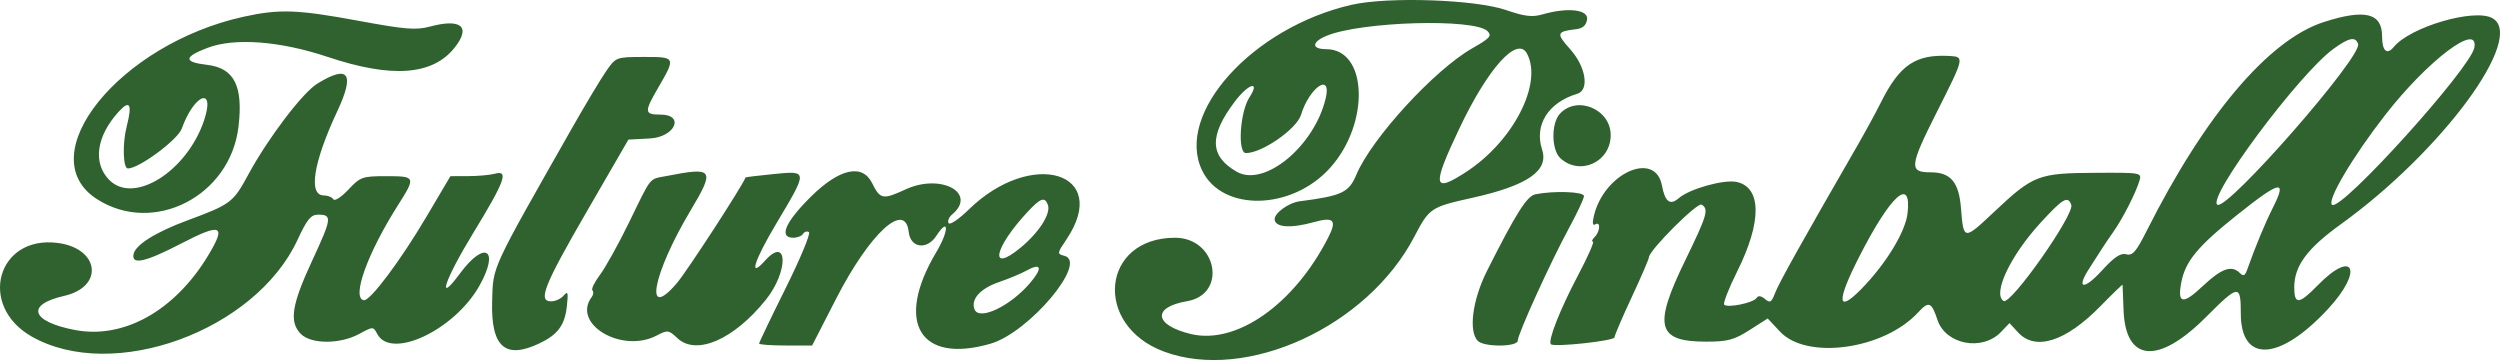 <?xml version="1.0" encoding="utf-8"?>
<svg version="1.1" id="svg53" viewBox="0 0 972.2 140" xmlns="http://www.w3.org/2000/svg">
  <path id="path0" d="M 525.579 1.875 C 487.044 10.702 456.849 44.16 467.467 66.263 C 475.243 82.449 502.366 81.886 517.299 65.23 C 532.824 47.913 531.849 19.122 515.738 19.122 C 509.997 19.122 510.002 16.395 515.745 13.978 C 529.1 8.353 573.446 7.053 578.491 12.137 C 580.257 13.917 579.393 14.882 572.554 18.771 C 557.864 27.125 533.413 53.774 527.491 67.882 C 524.546 74.898 521.913 76.135 505.338 78.289 C 501.193 78.83 495.685 82.78 495.685 85.214 C 495.685 88.444 501.867 88.919 510.926 86.386 C 518.637 84.227 519.961 85.57 516.62 92.164 C 503.368 118.316 480.839 134.181 463.057 129.88 C 448.768 126.428 447.961 119.46 461.581 117.142 C 477.406 114.447 473.274 92.455 456.942 92.455 C 428.274 92.455 424.971 126.435 452.639 136.722 C 484.659 148.624 531.771 127.004 550.002 92.038 C 555.811 80.901 556.368 80.527 572.481 76.943 C 594.04 72.152 602.38 66.409 599.694 58.207 C 596.554 48.617 602.055 39.874 613.374 36.462 C 618.171 35.018 616.727 25.961 610.615 19.142 C 605.054 12.94 605.26 12.273 613.003 11.338 C 615.549 11.033 616.865 9.836 617.191 7.525 C 617.732 3.684 609.573 2.782 599.807 5.606 C 595.862 6.745 592.87 6.389 585.708 3.919 C 573.707 -0.216 539.75 -1.372 525.579 1.875 M 94.893 6.469 C 46.412 17.069 11.371 60.606 37.749 77.464 C 59.789 91.551 89.575 76.266 92.75 49.246 C 94.62 33.351 91.074 26.431 80.431 25.198 C 71.322 24.145 71.417 22.137 80.742 18.597 C 91.259 14.606 108.906 15.94 127.396 22.125 C 152.313 30.462 168.168 29.328 176.739 18.594 C 183.282 10.404 179.388 7.058 167.141 10.348 C 161.781 11.788 157.543 11.445 139.505 8.103 C 115.763 3.706 108.711 3.446 94.893 6.469 M 903.654 8.578 C 882.303 15.455 857.428 44.781 834.844 89.7 C 830.707 97.93 829.316 99.526 826.855 98.877 C 824.662 98.299 822.164 99.968 817.4 105.199 C 810.343 112.944 807.218 112.469 812.446 104.443 C 814.24 101.686 816.378 98.352 817.195 97.036 C 818.012 95.718 820.097 92.632 821.828 90.179 C 825.449 85.05 830.454 75.274 831.94 70.428 C 832.955 67.117 832.897 67.106 814.681 67.205 C 792.673 67.324 790.671 68.096 775.557 82.323 C 763.616 93.561 763.606 93.559 762.576 80.843 C 761.762 70.794 758.554 67.013 750.833 67.013 C 742.25 67.013 742.488 64.808 753.412 43.147 C 763.854 22.438 763.932 22.102 758.346 21.774 C 744.947 20.988 738.724 25.193 731.347 40.023 C 729.49 43.756 725.249 51.524 721.924 57.287 C 700.846 93.806 691.699 110.189 690.293 113.944 C 688.922 117.601 688.354 117.942 686.374 116.286 C 684.823 114.99 683.728 114.864 683.058 115.907 C 681.861 117.77 671.847 119.831 670.513 118.488 C 670 117.967 672.278 112.134 675.576 105.519 C 685.169 86.295 685.093 72.908 675.385 70.758 C 670.456 69.667 656.958 73.448 652.821 77.08 C 649.488 80.007 647.481 78.496 646.305 72.185 C 643.734 58.373 623.777 67.261 619.827 83.977 C 619.168 86.755 619.356 87.886 620.368 87.255 C 622.509 85.921 622.313 89.957 620.13 92.157 C 619.15 93.144 618.852 93.953 619.466 93.953 C 620.083 93.953 617.481 99.832 613.69 107.017 C 606.641 120.377 601.832 132.58 603.11 133.868 C 604.335 135.103 627.854 132.55 627.854 131.183 C 627.854 130.471 630.861 123.448 634.535 115.573 C 638.211 107.699 641.218 100.736 641.218 100.102 C 641.218 97.42 660.091 78.539 661.742 79.57 C 664.594 81.345 663.898 83.702 655.327 101.302 C 642.83 126.961 644.366 132.863 663.534 132.863 C 671.852 132.863 674.358 132.194 680.362 128.355 L 687.419 123.847 L 692.218 128.976 C 702.635 140.106 732.652 135.919 745.926 121.485 C 750.059 116.99 751.121 117.397 753.427 124.367 C 756.622 134.025 770.871 136.727 778.191 129.062 L 781.454 125.645 L 784.774 129.254 C 791.536 136.606 803.296 132.865 816.824 119.056 C 821.52 114.26 825.389 110.525 825.424 110.752 C 825.457 110.977 825.625 115.303 825.795 120.362 C 826.484 140.816 839.222 141.982 857.872 123.296 C 870.597 110.55 871.399 110.467 871.399 121.89 C 871.399 141.275 886.415 140.525 905.283 120.197 C 919.291 105.108 915.39 96.491 901.163 111.098 C 894.054 118.399 892.189 118.536 892.189 111.765 C 892.189 103.428 897.171 96.66 910.222 87.262 C 949.797 58.765 982.518 14.22 969.168 7.02 C 962.091 3.201 937.31 10.47 930.914 18.236 C 928.213 21.516 926.346 19.822 926.346 14.096 C 926.346 5.037 919.682 3.416 903.654 8.578 M 917.016 17.107 C 918.642 22.024 866.132 82.004 862.295 79.615 C 858.108 77.006 893.956 28.845 907.373 19.051 C 913.44 14.622 916.021 14.101 917.016 17.107 M 962.214 18.531 C 960.748 26.608 910.666 81.994 906.932 79.668 C 904.661 78.254 914.921 60.886 927.669 44.564 C 944.246 23.345 964.049 8.419 962.214 18.531 M 593.827 20.865 C 600.027 32.54 588.382 55.085 570.013 66.965 C 557.225 75.236 556.816 72.536 567.467 50.064 C 578.666 26.428 590.073 13.793 593.827 20.865 M 235.662 27.759 C 233.545 30.83 227.601 40.748 222.453 49.804 C 190.615 105.822 191.785 103.289 191.384 117.142 C 190.868 134.936 196.459 139.899 209.826 133.507 C 216.94 130.105 219.624 126.466 220.436 119.137 C 221.042 113.664 220.849 113.015 219.196 114.944 C 218.12 116.202 215.903 117.212 214.271 117.19 C 209.104 117.121 211.537 111.035 228.35 81.979 L 244.373 54.292 L 252.711 53.845 C 262.519 53.317 266.414 44.564 256.841 44.564 C 250.531 44.564 250.448 43.581 255.971 34.083 C 262.868 22.228 262.81 22.112 250.282 22.148 C 239.544 22.18 239.507 22.196 235.662 27.759 M 123.406 32.517 C 117.67 36.043 104.245 53.714 96.605 67.804 C 90.635 78.81 89.836 79.413 72.88 85.707 C 60.433 90.326 52.627 95.23 51.93 98.87 C 51.113 103.145 56.526 101.928 70.459 94.703 C 86.157 86.563 88.142 87.467 80.894 99.445 C 67.933 120.872 48.091 131.949 29.156 128.33 C 12.017 125.054 9.925 118.468 24.946 115.068 C 40.573 111.53 38.711 96.539 22.387 94.465 C -1.102 91.48 -8.715 118.859 12.27 130.837 C 43.836 148.857 99.228 128.751 115.69 93.298 C 119.404 85.295 120.895 83.477 123.734 83.477 C 129.25 83.477 129.067 84.856 121.349 101.466 C 113.4 118.581 112.382 125.218 117.001 129.87 C 120.993 133.893 132.197 133.903 139.628 129.89 C 145.121 126.923 145.136 126.923 146.712 129.89 C 152.077 139.997 176.711 128.378 186.415 111.164 C 194.421 96.958 188.597 93.213 178.894 106.327 C 169.627 118.856 172.777 109.08 183.871 90.884 C 196.449 70.258 197.982 66.051 192.366 67.566 C 190.527 68.064 185.903 68.478 182.089 68.49 L 175.155 68.511 L 165.813 84.315 C 155.766 101.314 143.91 117.132 141.505 116.753 C 136.605 115.982 142.835 98.592 154.716 79.875 C 161.776 68.753 161.678 68.511 150.218 68.511 C 140.883 68.511 140.114 68.783 135.46 73.756 C 132.739 76.666 130.14 78.332 129.629 77.499 C 129.12 76.671 127.448 75.994 125.91 75.994 C 119.803 75.994 121.87 63.083 131.147 43.289 C 138.084 28.487 135.598 25.027 123.406 32.517 M 485.879 37.856 C 482.183 43.541 481.183 59.53 484.523 59.53 C 490.763 59.53 504.233 50.186 505.924 44.683 C 509.267 33.825 517.976 28.032 515.525 38.296 C 511.087 56.896 491.68 72.908 480.98 66.803 C 470.337 60.735 470.129 52.782 480.263 39.407 C 485.533 32.452 490.237 31.151 485.879 37.856 M 79.333 46.897 C 72.645 66.677 52.05 79.613 42.525 70.013 C 36.022 63.457 37.425 53.062 46.109 43.488 C 50.492 38.654 51.509 40.46 49.281 49.117 C 47.552 55.833 47.828 65.518 49.747 65.518 C 54.085 65.518 69.121 54.375 70.693 49.999 C 75.567 36.409 83.887 33.424 79.333 46.897 M 606.55 44.309 C 603.157 48.087 603.313 58.356 606.808 61.543 C 614.439 68.506 626.368 63.013 626.368 52.537 C 626.368 42.412 613.174 36.934 606.55 44.309 M 259.176 68.45 C 252.237 69.806 253.588 68.134 244.697 86.356 C 240.552 94.854 235.424 104.097 233.304 106.898 C 231.184 109.702 229.871 112.419 230.385 112.937 C 230.901 113.457 230.771 114.616 230.099 115.515 C 222.268 125.978 241.777 137.565 255.335 130.502 C 259.635 128.261 260.046 128.309 263.369 131.456 C 270.714 138.409 285.204 132.186 297.729 116.702 C 306.71 105.598 306.464 91.377 297.463 101.4 C 291.002 108.598 293.175 101.552 301.966 86.805 C 314.261 66.185 314.273 66.356 300.773 67.695 C 294.852 68.283 289.967 68.874 289.92 69.011 C 288.83 72.122 267.165 105.479 263.264 110.053 C 250.272 125.281 253.748 106.671 268.521 81.901 C 278.149 65.755 277.53 64.864 259.176 68.45 M 315.348 76.484 C 305.364 86.348 302.738 92.455 308.482 92.455 C 310.068 92.455 311.785 91.771 312.298 90.935 C 312.81 90.099 313.84 89.793 314.586 90.258 C 315.333 90.722 311.276 100.491 305.575 111.964 C 299.871 123.438 295.205 133.171 295.205 133.593 C 295.205 134.014 299.841 134.36 305.51 134.36 L 315.817 134.36 L 325.094 116.273 C 338.22 90.674 352.051 77.933 353.379 90.212 C 354.051 96.435 360.456 97.347 364.102 91.738 C 369.082 84.078 369.104 89.692 364.125 98.021 C 347.871 125.226 357.597 141.669 385.203 133.656 C 400.154 129.315 423.209 101.931 413.964 99.493 C 411.022 98.718 411.04 98.572 414.709 93.124 C 432.281 67.028 401.204 57.547 376.685 81.527 C 372.903 85.227 369.403 87.591 368.906 86.783 C 368.41 85.974 368.999 84.479 370.215 83.462 C 380.226 75.09 365.932 67.303 352.191 73.642 C 343.323 77.734 342.27 77.542 339.178 71.256 C 335.381 63.54 326.467 65.495 315.348 76.484 M 883.997 80.532 C 880.757 86.977 877.306 95.283 873.813 105.052 C 873.031 107.239 872.374 107.507 871.053 106.176 C 867.876 102.974 863.914 104.365 856.619 111.242 C 848.883 118.533 846.69 118.195 848.239 109.944 C 849.798 101.63 854.569 95.847 870.034 83.527 C 886.741 70.215 889.48 69.627 883.997 80.532 M 597.113 75.544 C 593.8 76.191 589.592 82.845 578.265 105.353 C 572.612 116.589 571 128.847 574.689 132.565 C 577.152 135.047 590.231 134.946 590.231 132.444 C 590.231 129.89 602.992 101.885 610.214 88.586 C 613.382 82.754 615.973 77.198 615.973 76.241 C 615.973 74.531 604.465 74.105 597.113 75.544 M 741.812 82.921 C 741.005 90.152 733.399 102.623 723.861 112.361 C 714.393 122.023 714.083 117.371 723.019 99.837 C 735.266 75.809 743.43 68.463 741.812 82.921 M 407.479 79.6 C 408.779 83.015 404.156 90.308 396.888 96.311 C 384.476 106.56 386.478 96.46 399.653 82.353 C 404.652 76.999 406.271 76.431 407.479 79.6 M 805.479 79.628 C 806.872 83.285 781.918 118.763 779.161 117.046 C 774.753 114.3 781.8 99.395 793.555 86.598 C 802.254 77.128 804.113 76.042 805.479 79.628 M 400.479 110.161 C 392.721 119.192 380.69 124.837 378.948 120.261 C 377.469 116.376 381.218 112.192 388.376 109.737 C 392.265 108.403 397.106 106.388 399.139 105.254 C 405 101.986 405.604 104.193 400.479 110.161" stroke="none" fill="#306230" fill-rule="evenodd" fill-opacity="1"/>
</svg>